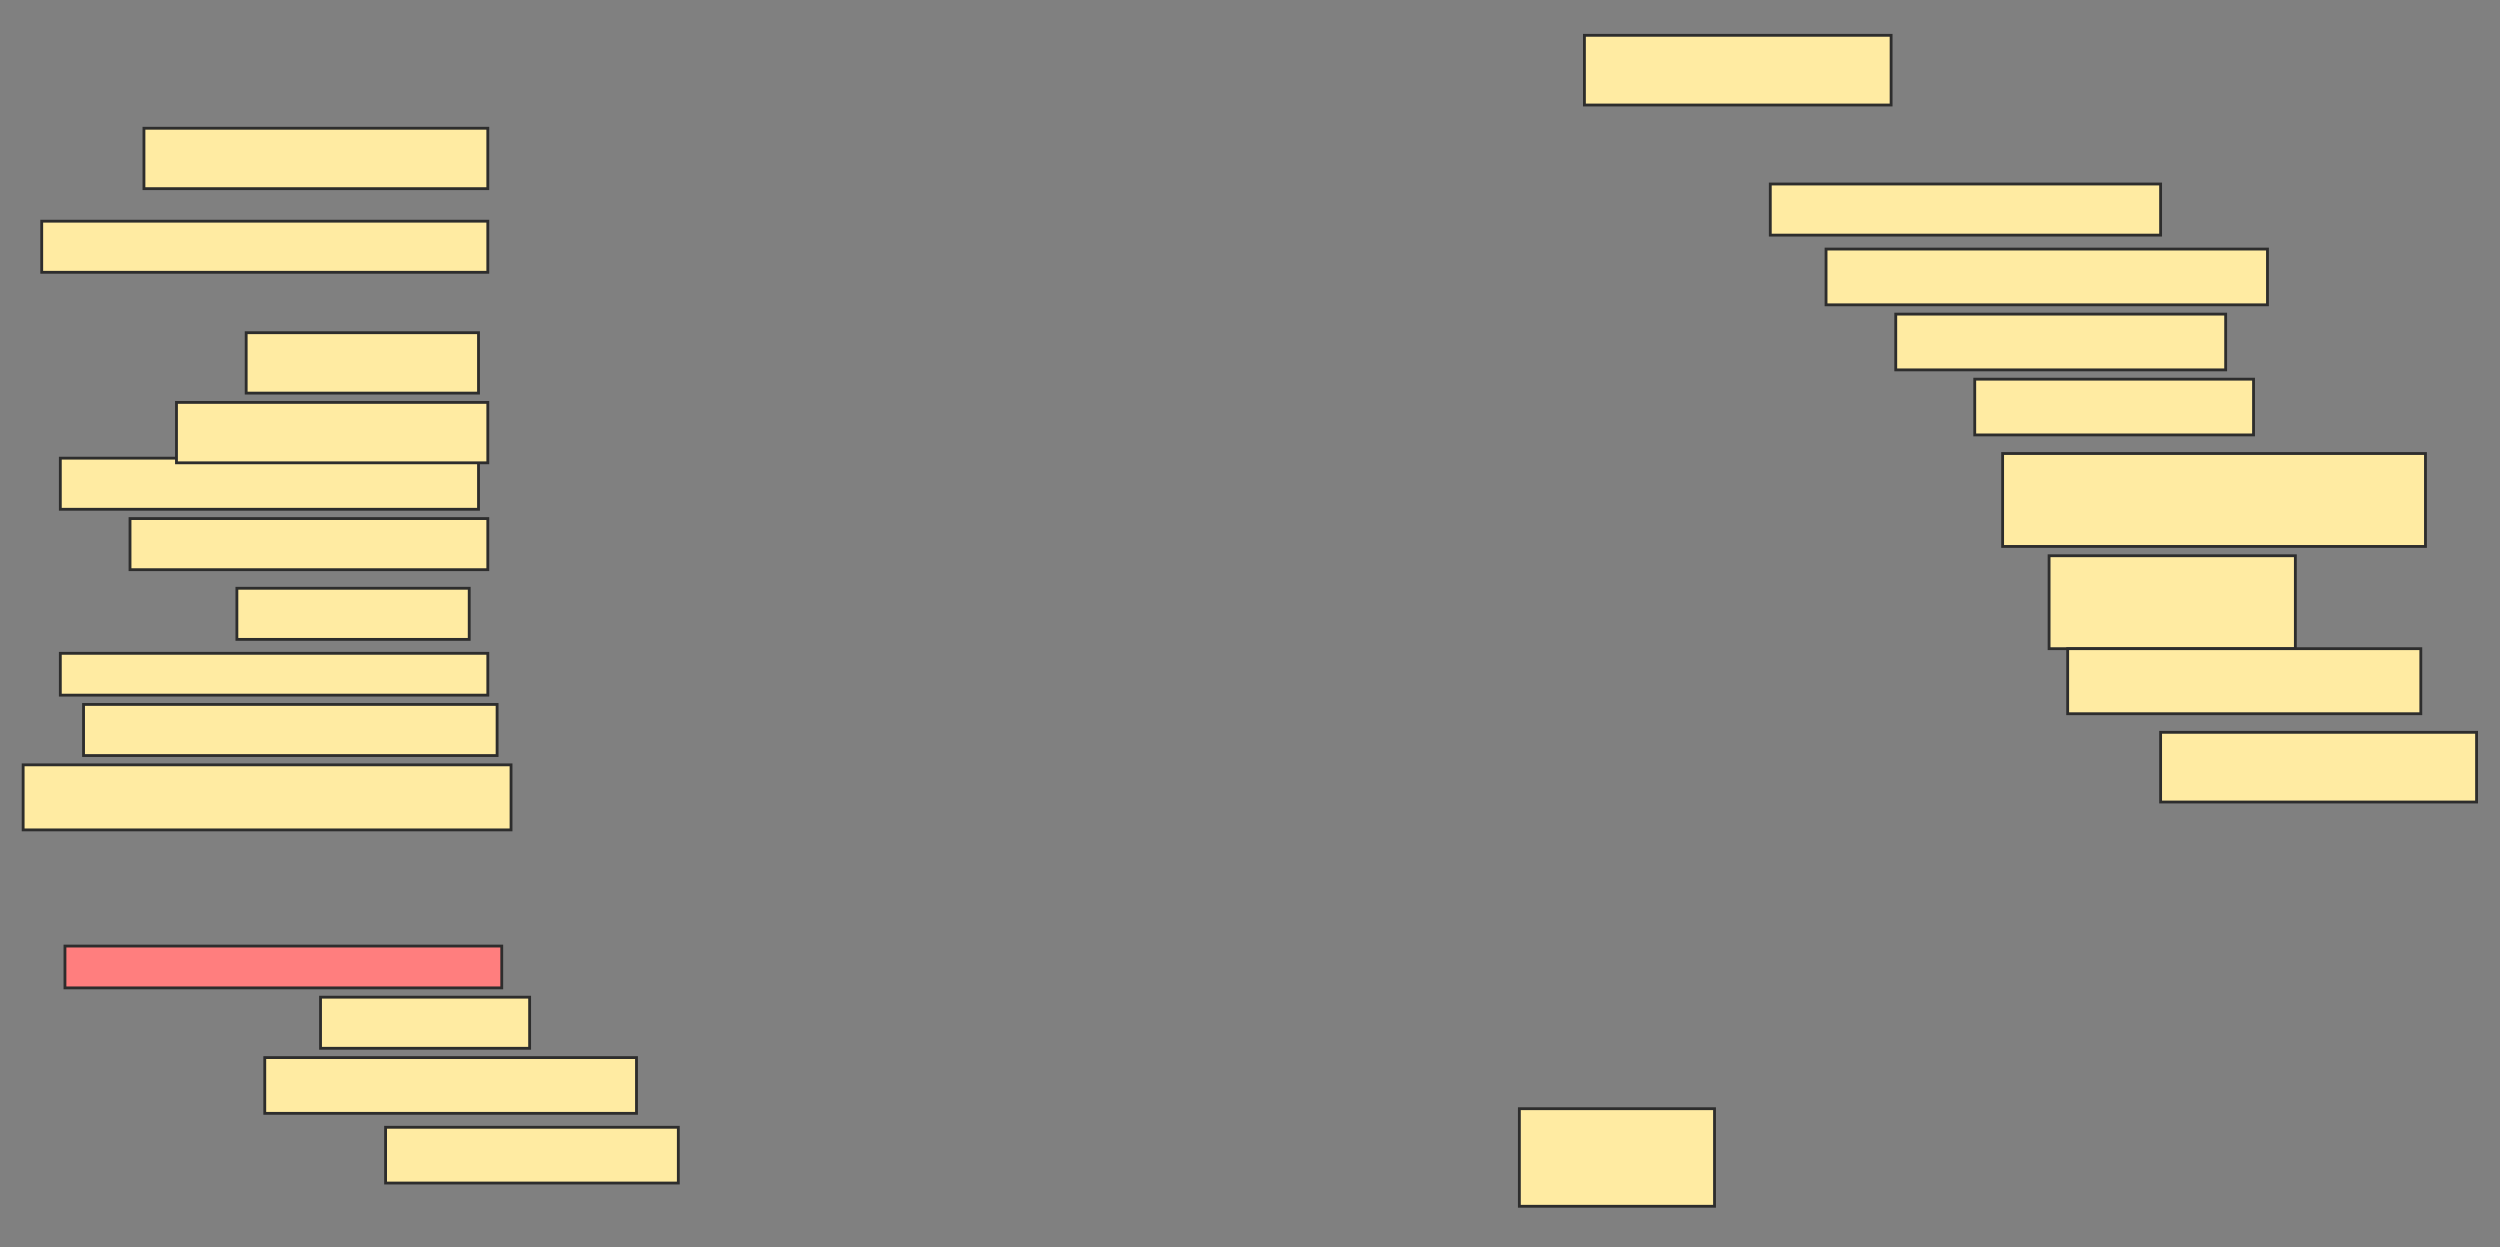 <svg xmlns="http://www.w3.org/2000/svg" width="882" height="440">
 <rect width="100%" height="100%" fill="#808080" stroke="none"/>
 <!-- Created with Image Occlusion Enhanced -->
 <g>
  <title>Labels</title>
 </g>
 <g>
  <title>Masks</title>
  <rect id="80727355441c400999d22d63875787d1-ao-1" height="24.59" width="108.197" y="12.459" x="558.984" stroke-linecap="null" stroke-linejoin="null" stroke-dasharray="null" stroke="#2D2D2D" fill="#FFEBA2"/>
  <rect id="80727355441c400999d22d63875787d1-ao-2" height="18.033" width="137.705" y="64.918" x="624.557" stroke-linecap="null" stroke-linejoin="null" stroke-dasharray="null" stroke="#2D2D2D" fill="#FFEBA2"/>
  <rect id="80727355441c400999d22d63875787d1-ao-3" height="19.672" width="155.738" y="87.869" x="644.229" stroke-linecap="null" stroke-linejoin="null" stroke-dasharray="null" stroke="#2D2D2D" fill="#FFEBA2"/>
  <rect id="80727355441c400999d22d63875787d1-ao-4" height="19.672" width="116.393" y="110.82" x="668.82" stroke-linecap="null" stroke-linejoin="null" stroke-dasharray="null" stroke="#2D2D2D" fill="#FFEBA2"/>
  <rect id="80727355441c400999d22d63875787d1-ao-5" height="19.672" width="98.361" y="133.77" x="696.688" stroke-linecap="null" stroke-linejoin="null" stroke-dasharray="null" stroke="#2D2D2D" fill="#FFEBA2"/>
  <rect id="80727355441c400999d22d63875787d1-ao-6" height="32.787" width="149.18" y="160" x="706.525" stroke-linecap="null" stroke-linejoin="null" stroke-dasharray="null" stroke="#2D2D2D" fill="#FFEBA2"/>
  <rect id="80727355441c400999d22d63875787d1-ao-7" height="32.787" width="86.885" y="196.066" x="722.918" stroke-linecap="null" stroke-linejoin="null" stroke-dasharray="null" stroke="#2D2D2D" fill="#FFEBA2"/>
  <rect id="80727355441c400999d22d63875787d1-ao-8" height="22.951" width="124.59" y="228.852" x="729.475" stroke-linecap="null" stroke-linejoin="null" stroke-dasharray="null" stroke="#2D2D2D" fill="#FFEBA2"/>
  <rect id="80727355441c400999d22d63875787d1-ao-9" height="24.59" width="111.475" y="258.361" x="762.262" stroke-linecap="null" stroke-linejoin="null" stroke-dasharray="null" stroke="#2D2D2D" fill="#FFEBA2"/>
  <rect id="80727355441c400999d22d63875787d1-ao-10" height="34.426" width="68.852" y="391.148" x="536.033" stroke-linecap="null" stroke-linejoin="null" stroke-dasharray="null" stroke="#2D2D2D" fill="#FFEBA2"/>
  <rect id="80727355441c400999d22d63875787d1-ao-11" height="19.672" width="103.279" y="397.705" x="136.033" stroke-linecap="null" stroke-linejoin="null" stroke-dasharray="null" stroke="#2D2D2D" fill="#FFEBA2"/>
  <rect id="80727355441c400999d22d63875787d1-ao-12" height="19.672" width="131.148" y="373.115" x="93.41" stroke-linecap="null" stroke-linejoin="null" stroke-dasharray="null" stroke="#2D2D2D" fill="#FFEBA2"/>
  <rect id="80727355441c400999d22d63875787d1-ao-13" height="18.033" width="73.77" y="351.803" x="113.082" stroke-linecap="null" stroke-linejoin="null" stroke-dasharray="null" stroke="#2D2D2D" fill="#FFEBA2"/>
  <rect id="80727355441c400999d22d63875787d1-ao-14" height="14.754" width="154.098" y="333.771" x="22.918" stroke-linecap="null" stroke-linejoin="null" stroke-dasharray="null" stroke="#2D2D2D" fill="#FF7E7E" class="qshape"/>
  <rect id="80727355441c400999d22d63875787d1-ao-15" height="22.951" width="172.131" y="269.836" x="8.164" stroke-linecap="null" stroke-linejoin="null" stroke-dasharray="null" stroke="#2D2D2D" fill="#FFEBA2"/>
  <rect id="80727355441c400999d22d63875787d1-ao-16" height="18.033" width="145.902" y="248.525" x="29.475" stroke-linecap="null" stroke-linejoin="null" stroke-dasharray="null" stroke="#2D2D2D" fill="#FFEBA2"/>
  <rect id="80727355441c400999d22d63875787d1-ao-17" height="14.754" width="150.82" y="230.492" x="21.279" stroke-linecap="null" stroke-linejoin="null" stroke-dasharray="null" stroke="#2D2D2D" fill="#FFEBA2"/>
  <rect id="80727355441c400999d22d63875787d1-ao-18" height="18.033" width="81.967" y="207.541" x="83.574" stroke-linecap="null" stroke-linejoin="null" stroke-dasharray="null" stroke="#2D2D2D" fill="#FFEBA2"/>
  <rect id="80727355441c400999d22d63875787d1-ao-19" height="18.033" width="126.23" y="182.951" x="45.869" stroke-linecap="null" stroke-linejoin="null" stroke-dasharray="null" stroke="#2D2D2D" fill="#FFEBA2"/>
  <rect id="80727355441c400999d22d63875787d1-ao-20" height="18.033" width="147.541" y="161.639" x="21.279" stroke-linecap="null" stroke-linejoin="null" stroke-dasharray="null" stroke="#2D2D2D" fill="#FFEBA2"/>
  <rect id="80727355441c400999d22d63875787d1-ao-21" height="21.311" width="109.836" y="141.967" x="62.262" stroke-linecap="null" stroke-linejoin="null" stroke-dasharray="null" stroke="#2D2D2D" fill="#FFEBA2"/>
  <rect id="80727355441c400999d22d63875787d1-ao-22" height="21.311" width="81.967" y="117.377" x="86.852" stroke-linecap="null" stroke-linejoin="null" stroke-dasharray="null" stroke="#2D2D2D" fill="#FFEBA2"/>
  <rect id="80727355441c400999d22d63875787d1-ao-23" height="18.033" width="157.377" y="78.033" x="14.721" stroke-linecap="null" stroke-linejoin="null" stroke-dasharray="null" stroke="#2D2D2D" fill="#FFEBA2"/>
  <rect id="80727355441c400999d22d63875787d1-ao-24" height="21.311" width="121.311" y="45.246" x="50.787" stroke-linecap="null" stroke-linejoin="null" stroke-dasharray="null" stroke="#2D2D2D" fill="#FFEBA2"/>
 </g>
</svg>
